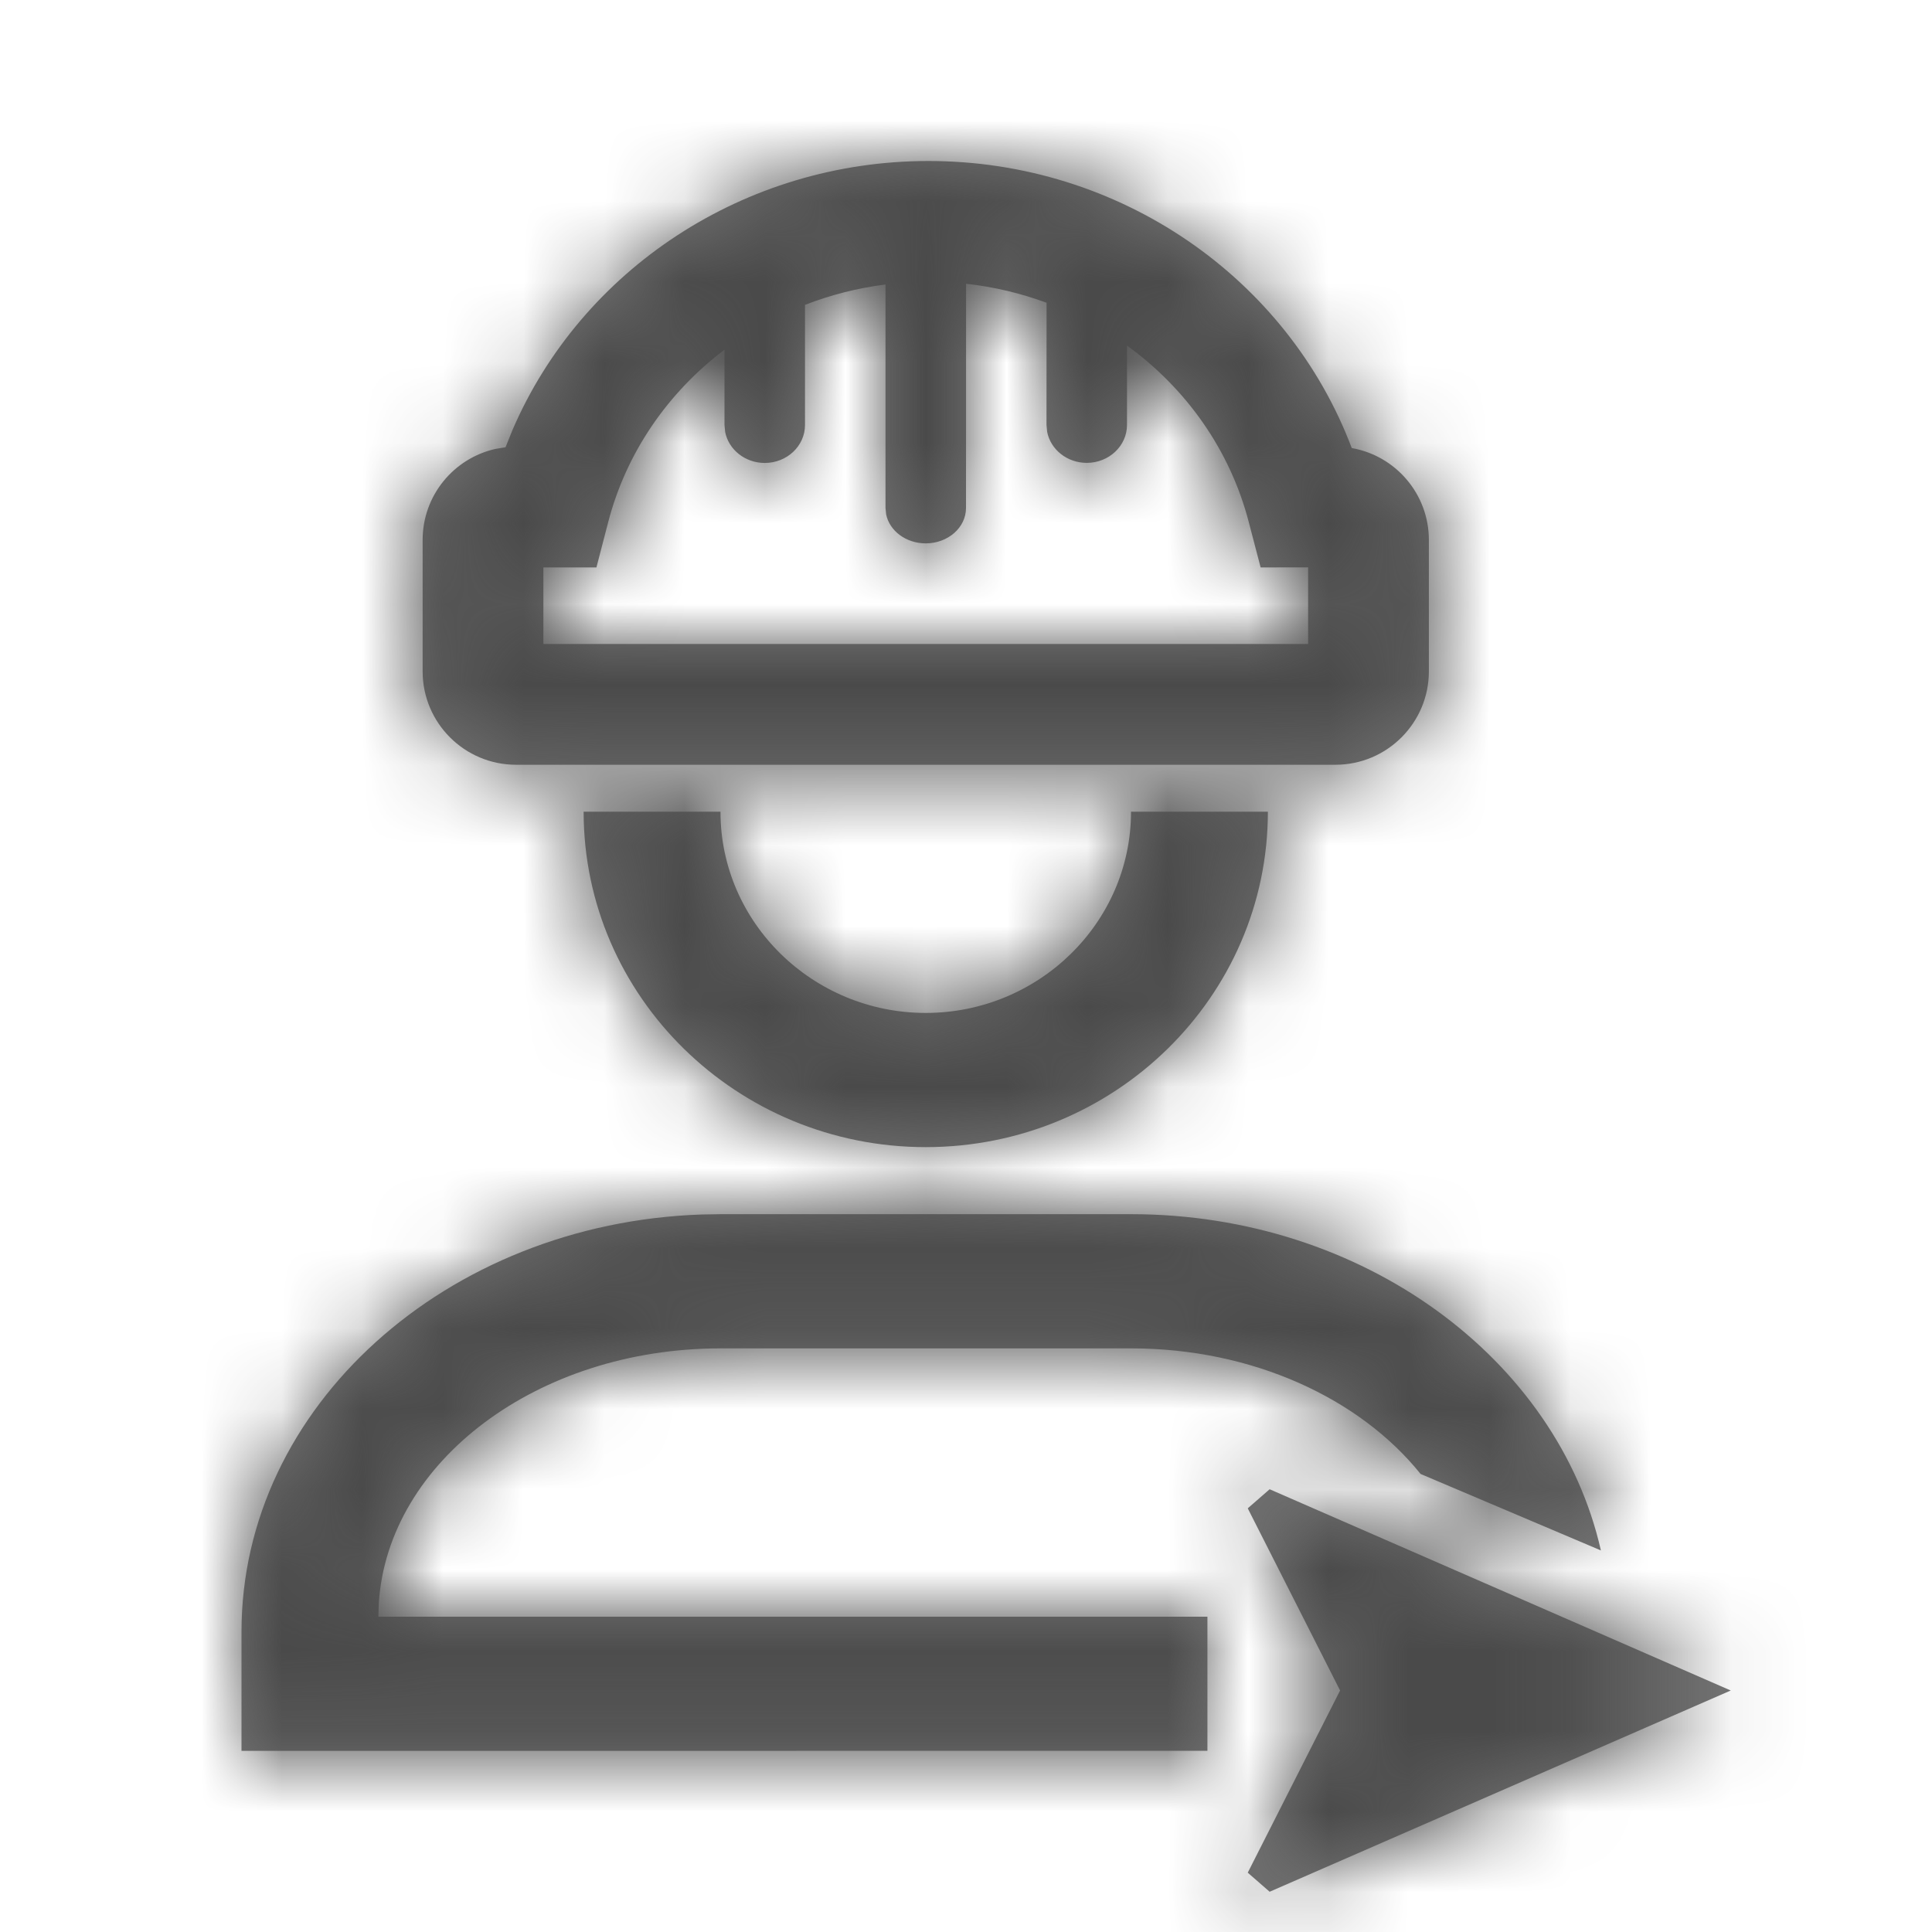 <svg xmlns="http://www.w3.org/2000/svg" xmlns:xlink="http://www.w3.org/1999/xlink" width="24" height="24" viewBox="0 0 24 24">
    <defs>
        <path id="mkxtwxoqka" d="M17.772 21.5L23.5 24l-5.728 2.5-.272-.237L18.647 24 17.5 21.737l.272-.237zm-1.722-3.417c2.885 0 5.297 1.8 5.837 4.177l-2.24-.95c-.752-.936-2.082-1.56-3.597-1.56h-5.1c-2.273 0-4.13 1.404-4.244 3.162l-.006.171h10.299v1.666L5 24.75v-1.481c0-2.79 2.543-5.075 5.717-5.182l.233-.004h5.1zm-5.1-5c0 1.38 1.148 2.5 2.55 2.5s2.55-1.12 2.55-2.5h1.7c0 2.298-1.904 4.167-4.25 4.167s-4.25-1.87-4.25-4.167h1.7zM13.534 5c2.378 0 4.46 1.453 5.258 3.566.544.095.958.57.958 1.142v1.632c0 .64-.52 1.16-1.16 1.16H8.41c-.64 0-1.16-.52-1.16-1.16V9.708c0-.554.388-1.017.908-1.132l.122-.02.087-.216C9.224 6.35 11.243 5 13.534 5zm.467 1.525L14 9.311c0 .242-.224.439-.5.439-.245 0-.45-.155-.492-.36L13 9.31V6.534c-.348.044-.683.13-1 .253v1.493c0 .26-.224.471-.5.471-.245 0-.45-.167-.492-.386L11 8.279v-.935c-.7.529-1.22 1.275-1.445 2.143l-.146.562H8.75V11h9.5v-.952l-.59.001-.147-.562c-.232-.896-.778-1.662-1.513-2.194v.986c0 .26-.224.471-.5.471-.245 0-.45-.167-.492-.386L15 8.279l.001-1.518c-.317-.117-.653-.198-1-.236z"/>
    </defs>
    <g fill="none" fill-rule="evenodd" transform="translate(-2 -3)">
        <mask id="kfbc1ceolb" fill="#fff">
            <use xlink:href="#mkxtwxoqka"/>
        </mask>
        <use fill="#757575" xlink:href="#mkxtwxoqka"/>
        <g fill="#4A4A4A" mask="url(#kfbc1ceolb)">
            <path d="M0 0H144V144H0z" transform="translate(-62.75 -56)"/>
        </g>
    </g>
</svg>
